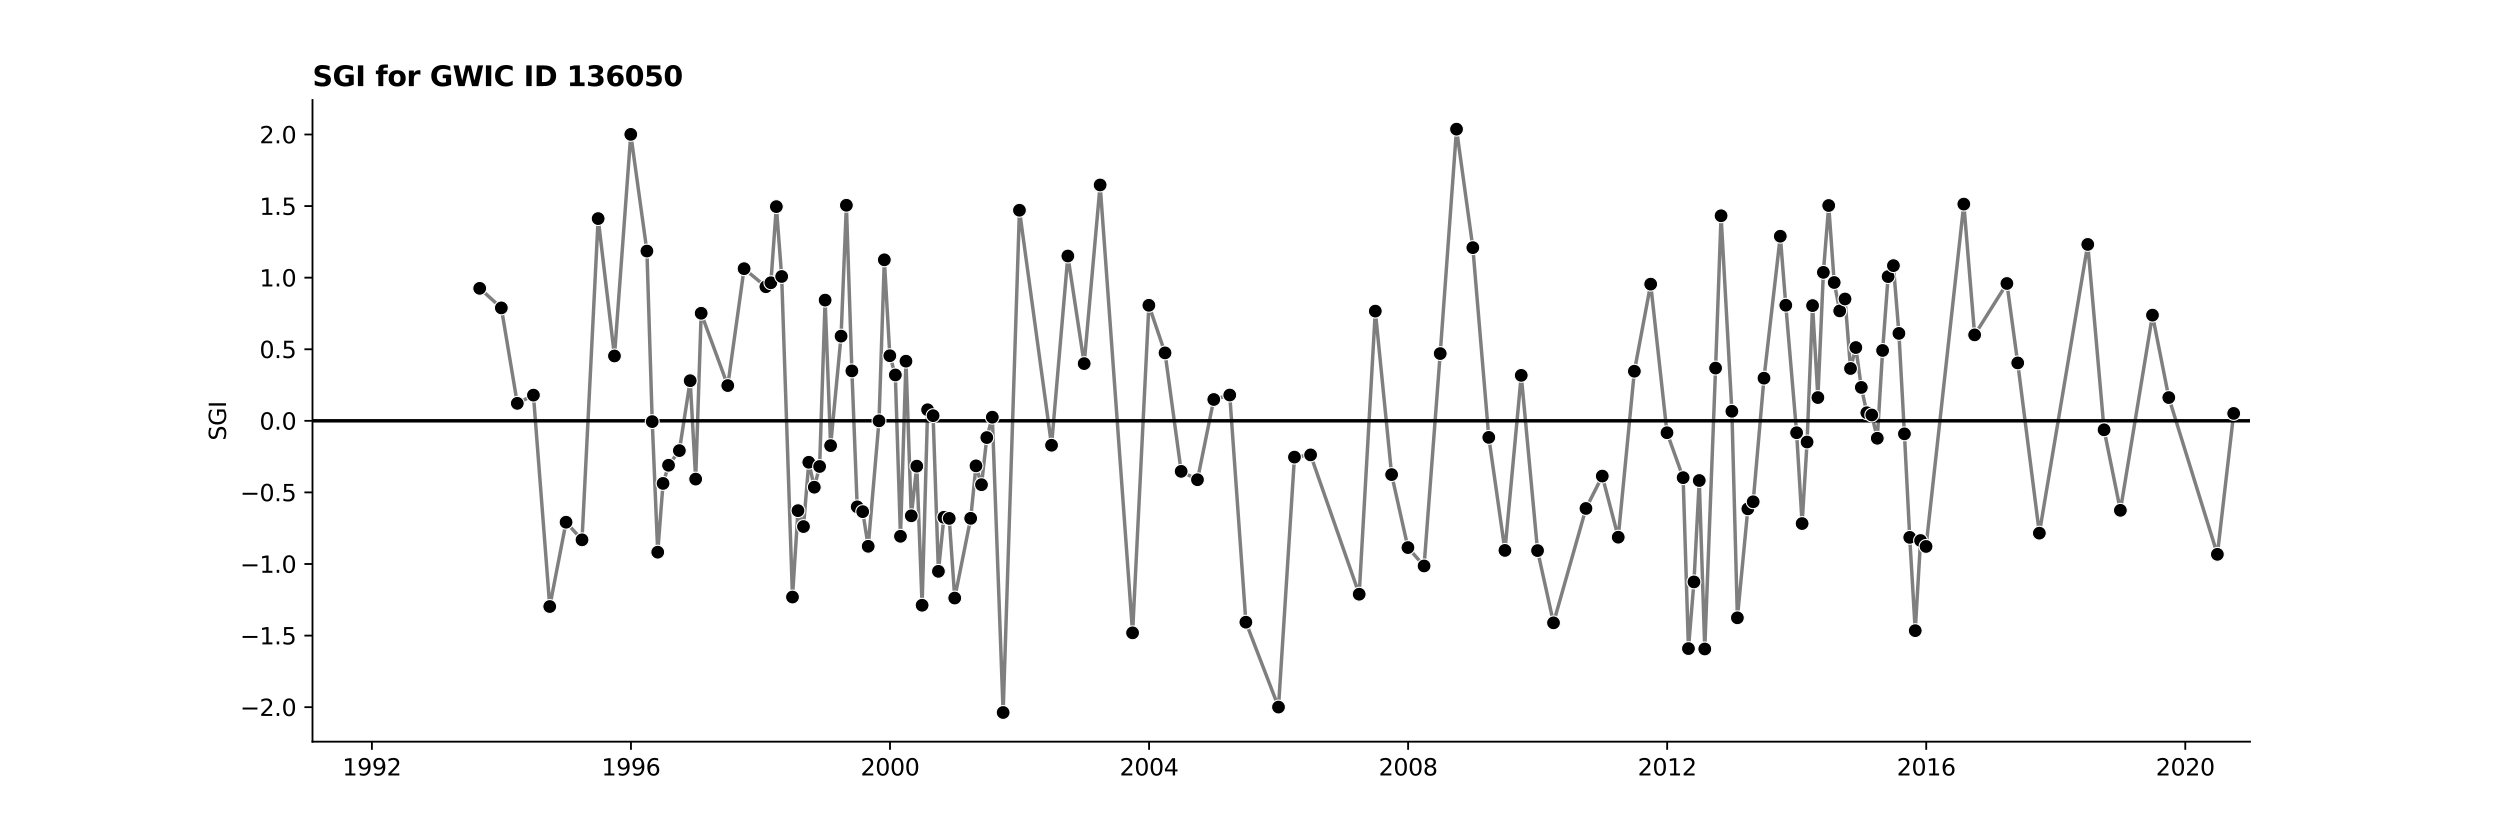 <?xml version="1.0" encoding="utf-8" standalone="no"?>
<!DOCTYPE svg PUBLIC "-//W3C//DTD SVG 1.1//EN"
  "http://www.w3.org/Graphics/SVG/1.1/DTD/svg11.dtd">
<svg xmlns:xlink="http://www.w3.org/1999/xlink" width="1080pt" height="360pt" viewBox="0 0 1080 360" xmlns="http://www.w3.org/2000/svg" version="1.1">
 <defs>
  <style type="text/css">*{stroke-linejoin: round; stroke-linecap: butt}</style>
 </defs>
 <g id="figure_1">
  <g id="patch_1">
   <path d="M 0 360 
L 1080 360 
L 1080 0 
L 0 0 
z
" style="fill: #ffffff"/>
  </g>
  <g id="axes_1">
   <g id="patch_2">
    <path d="M 135 320.4 
L 972 320.4 
L 972 43.2 
L 135 43.2 
z
" style="fill: #ffffff"/>
   </g>
   <g id="PolyCollection_1"/>
   <g id="matplotlib.axis_1">
    <g id="xtick_1">
     <g id="line2d_1">
      <defs>
       <path id="m59808a38c8" d="M 0 0 
L 0 3.5 
" style="stroke: #000000; stroke-width: 0.8"/>
      </defs>
      <g>
       <use xlink:href="#m59808a38c8" x="160.661" y="320.4" style="stroke: #000000; stroke-width: 0.8"/>
      </g>
     </g>
     <g id="text_1">
      <!-- 1992 -->
      <g transform="translate(147.936 334.998) scale(0.1 -0.1)">
       <defs>
        <path id="DejaVuSans-31" d="M 794 531 
L 1825 531 
L 1825 4091 
L 703 3866 
L 703 4441 
L 1819 4666 
L 2450 4666 
L 2450 531 
L 3481 531 
L 3481 0 
L 794 0 
L 794 531 
z
" transform="scale(0.016)"/>
        <path id="DejaVuSans-39" d="M 703 97 
L 703 672 
Q 941 559 1184 500 
Q 1428 441 1663 441 
Q 2288 441 2617 861 
Q 2947 1281 2994 2138 
Q 2813 1869 2534 1725 
Q 2256 1581 1919 1581 
Q 1219 1581 811 2004 
Q 403 2428 403 3163 
Q 403 3881 828 4315 
Q 1253 4750 1959 4750 
Q 2769 4750 3195 4129 
Q 3622 3509 3622 2328 
Q 3622 1225 3098 567 
Q 2575 -91 1691 -91 
Q 1453 -91 1209 -44 
Q 966 3 703 97 
z
M 1959 2075 
Q 2384 2075 2632 2365 
Q 2881 2656 2881 3163 
Q 2881 3666 2632 3958 
Q 2384 4250 1959 4250 
Q 1534 4250 1286 3958 
Q 1038 3666 1038 3163 
Q 1038 2656 1286 2365 
Q 1534 2075 1959 2075 
z
" transform="scale(0.016)"/>
        <path id="DejaVuSans-32" d="M 1228 531 
L 3431 531 
L 3431 0 
L 469 0 
L 469 531 
Q 828 903 1448 1529 
Q 2069 2156 2228 2338 
Q 2531 2678 2651 2914 
Q 2772 3150 2772 3378 
Q 2772 3750 2511 3984 
Q 2250 4219 1831 4219 
Q 1534 4219 1204 4116 
Q 875 4013 500 3803 
L 500 4441 
Q 881 4594 1212 4672 
Q 1544 4750 1819 4750 
Q 2544 4750 2975 4387 
Q 3406 4025 3406 3419 
Q 3406 3131 3298 2873 
Q 3191 2616 2906 2266 
Q 2828 2175 2409 1742 
Q 1991 1309 1228 531 
z
" transform="scale(0.016)"/>
       </defs>
       <use xlink:href="#DejaVuSans-31"/>
       <use xlink:href="#DejaVuSans-39" x="63.623"/>
       <use xlink:href="#DejaVuSans-39" x="127.246"/>
       <use xlink:href="#DejaVuSans-32" x="190.869"/>
      </g>
     </g>
    </g>
    <g id="xtick_2">
     <g id="line2d_2">
      <g>
       <use xlink:href="#m59808a38c8" x="272.572" y="320.4" style="stroke: #000000; stroke-width: 0.8"/>
      </g>
     </g>
     <g id="text_2">
      <!-- 1996 -->
      <g transform="translate(259.847 334.998) scale(0.1 -0.1)">
       <defs>
        <path id="DejaVuSans-36" d="M 2113 2584 
Q 1688 2584 1439 2293 
Q 1191 2003 1191 1497 
Q 1191 994 1439 701 
Q 1688 409 2113 409 
Q 2538 409 2786 701 
Q 3034 994 3034 1497 
Q 3034 2003 2786 2293 
Q 2538 2584 2113 2584 
z
M 3366 4563 
L 3366 3988 
Q 3128 4100 2886 4159 
Q 2644 4219 2406 4219 
Q 1781 4219 1451 3797 
Q 1122 3375 1075 2522 
Q 1259 2794 1537 2939 
Q 1816 3084 2150 3084 
Q 2853 3084 3261 2657 
Q 3669 2231 3669 1497 
Q 3669 778 3244 343 
Q 2819 -91 2113 -91 
Q 1303 -91 875 529 
Q 447 1150 447 2328 
Q 447 3434 972 4092 
Q 1497 4750 2381 4750 
Q 2619 4750 2861 4703 
Q 3103 4656 3366 4563 
z
" transform="scale(0.016)"/>
       </defs>
       <use xlink:href="#DejaVuSans-31"/>
       <use xlink:href="#DejaVuSans-39" x="63.623"/>
       <use xlink:href="#DejaVuSans-39" x="127.246"/>
       <use xlink:href="#DejaVuSans-36" x="190.869"/>
      </g>
     </g>
    </g>
    <g id="xtick_3">
     <g id="line2d_3">
      <g>
       <use xlink:href="#m59808a38c8" x="384.484" y="320.4" style="stroke: #000000; stroke-width: 0.8"/>
      </g>
     </g>
     <g id="text_3">
      <!-- 2000 -->
      <g transform="translate(371.759 334.998) scale(0.1 -0.1)">
       <defs>
        <path id="DejaVuSans-30" d="M 2034 4250 
Q 1547 4250 1301 3770 
Q 1056 3291 1056 2328 
Q 1056 1369 1301 889 
Q 1547 409 2034 409 
Q 2525 409 2770 889 
Q 3016 1369 3016 2328 
Q 3016 3291 2770 3770 
Q 2525 4250 2034 4250 
z
M 2034 4750 
Q 2819 4750 3233 4129 
Q 3647 3509 3647 2328 
Q 3647 1150 3233 529 
Q 2819 -91 2034 -91 
Q 1250 -91 836 529 
Q 422 1150 422 2328 
Q 422 3509 836 4129 
Q 1250 4750 2034 4750 
z
" transform="scale(0.016)"/>
       </defs>
       <use xlink:href="#DejaVuSans-32"/>
       <use xlink:href="#DejaVuSans-30" x="63.623"/>
       <use xlink:href="#DejaVuSans-30" x="127.246"/>
       <use xlink:href="#DejaVuSans-30" x="190.869"/>
      </g>
     </g>
    </g>
    <g id="xtick_4">
     <g id="line2d_4">
      <g>
       <use xlink:href="#m59808a38c8" x="496.395" y="320.4" style="stroke: #000000; stroke-width: 0.8"/>
      </g>
     </g>
     <g id="text_4">
      <!-- 2004 -->
      <g transform="translate(483.67 334.998) scale(0.1 -0.1)">
       <defs>
        <path id="DejaVuSans-34" d="M 2419 4116 
L 825 1625 
L 2419 1625 
L 2419 4116 
z
M 2253 4666 
L 3047 4666 
L 3047 1625 
L 3713 1625 
L 3713 1100 
L 3047 1100 
L 3047 0 
L 2419 0 
L 2419 1100 
L 313 1100 
L 313 1709 
L 2253 4666 
z
" transform="scale(0.016)"/>
       </defs>
       <use xlink:href="#DejaVuSans-32"/>
       <use xlink:href="#DejaVuSans-30" x="63.623"/>
       <use xlink:href="#DejaVuSans-30" x="127.246"/>
       <use xlink:href="#DejaVuSans-34" x="190.869"/>
      </g>
     </g>
    </g>
    <g id="xtick_5">
     <g id="line2d_5">
      <g>
       <use xlink:href="#m59808a38c8" x="608.307" y="320.4" style="stroke: #000000; stroke-width: 0.8"/>
      </g>
     </g>
     <g id="text_5">
      <!-- 2008 -->
      <g transform="translate(595.582 334.998) scale(0.1 -0.1)">
       <defs>
        <path id="DejaVuSans-38" d="M 2034 2216 
Q 1584 2216 1326 1975 
Q 1069 1734 1069 1313 
Q 1069 891 1326 650 
Q 1584 409 2034 409 
Q 2484 409 2743 651 
Q 3003 894 3003 1313 
Q 3003 1734 2745 1975 
Q 2488 2216 2034 2216 
z
M 1403 2484 
Q 997 2584 770 2862 
Q 544 3141 544 3541 
Q 544 4100 942 4425 
Q 1341 4750 2034 4750 
Q 2731 4750 3128 4425 
Q 3525 4100 3525 3541 
Q 3525 3141 3298 2862 
Q 3072 2584 2669 2484 
Q 3125 2378 3379 2068 
Q 3634 1759 3634 1313 
Q 3634 634 3220 271 
Q 2806 -91 2034 -91 
Q 1263 -91 848 271 
Q 434 634 434 1313 
Q 434 1759 690 2068 
Q 947 2378 1403 2484 
z
M 1172 3481 
Q 1172 3119 1398 2916 
Q 1625 2713 2034 2713 
Q 2441 2713 2670 2916 
Q 2900 3119 2900 3481 
Q 2900 3844 2670 4047 
Q 2441 4250 2034 4250 
Q 1625 4250 1398 4047 
Q 1172 3844 1172 3481 
z
" transform="scale(0.016)"/>
       </defs>
       <use xlink:href="#DejaVuSans-32"/>
       <use xlink:href="#DejaVuSans-30" x="63.623"/>
       <use xlink:href="#DejaVuSans-30" x="127.246"/>
       <use xlink:href="#DejaVuSans-38" x="190.869"/>
      </g>
     </g>
    </g>
    <g id="xtick_6">
     <g id="line2d_6">
      <g>
       <use xlink:href="#m59808a38c8" x="720.218" y="320.4" style="stroke: #000000; stroke-width: 0.8"/>
      </g>
     </g>
     <g id="text_6">
      <!-- 2012 -->
      <g transform="translate(707.493 334.998) scale(0.1 -0.1)">
       <use xlink:href="#DejaVuSans-32"/>
       <use xlink:href="#DejaVuSans-30" x="63.623"/>
       <use xlink:href="#DejaVuSans-31" x="127.246"/>
       <use xlink:href="#DejaVuSans-32" x="190.869"/>
      </g>
     </g>
    </g>
    <g id="xtick_7">
     <g id="line2d_7">
      <g>
       <use xlink:href="#m59808a38c8" x="832.13" y="320.4" style="stroke: #000000; stroke-width: 0.8"/>
      </g>
     </g>
     <g id="text_7">
      <!-- 2016 -->
      <g transform="translate(819.405 334.998) scale(0.1 -0.1)">
       <use xlink:href="#DejaVuSans-32"/>
       <use xlink:href="#DejaVuSans-30" x="63.623"/>
       <use xlink:href="#DejaVuSans-31" x="127.246"/>
       <use xlink:href="#DejaVuSans-36" x="190.869"/>
      </g>
     </g>
    </g>
    <g id="xtick_8">
     <g id="line2d_8">
      <g>
       <use xlink:href="#m59808a38c8" x="944.041" y="320.4" style="stroke: #000000; stroke-width: 0.8"/>
      </g>
     </g>
     <g id="text_8">
      <!-- 2020 -->
      <g transform="translate(931.316 334.998) scale(0.1 -0.1)">
       <use xlink:href="#DejaVuSans-32"/>
       <use xlink:href="#DejaVuSans-30" x="63.623"/>
       <use xlink:href="#DejaVuSans-32" x="127.246"/>
       <use xlink:href="#DejaVuSans-30" x="190.869"/>
      </g>
     </g>
    </g>
   </g>
   <g id="matplotlib.axis_2">
    <g id="ytick_1">
     <g id="line2d_9">
      <defs>
       <path id="m4e4dd66b7a" d="M 0 0 
L -3.5 0 
" style="stroke: #000000; stroke-width: 0.8"/>
      </defs>
      <g>
       <use xlink:href="#m4e4dd66b7a" x="135" y="305.495" style="stroke: #000000; stroke-width: 0.8"/>
      </g>
     </g>
     <g id="text_9">
      <!-- −2.0 -->
      <g transform="translate(103.717 309.294) scale(0.1 -0.1)">
       <defs>
        <path id="DejaVuSans-2212" d="M 678 2272 
L 4684 2272 
L 4684 1741 
L 678 1741 
L 678 2272 
z
" transform="scale(0.016)"/>
        <path id="DejaVuSans-2e" d="M 684 794 
L 1344 794 
L 1344 0 
L 684 0 
L 684 794 
z
" transform="scale(0.016)"/>
       </defs>
       <use xlink:href="#DejaVuSans-2212"/>
       <use xlink:href="#DejaVuSans-32" x="83.789"/>
       <use xlink:href="#DejaVuSans-2e" x="147.412"/>
       <use xlink:href="#DejaVuSans-30" x="179.199"/>
      </g>
     </g>
    </g>
    <g id="ytick_2">
     <g id="line2d_10">
      <g>
       <use xlink:href="#m4e4dd66b7a" x="135" y="274.571" style="stroke: #000000; stroke-width: 0.8"/>
      </g>
     </g>
     <g id="text_10">
      <!-- −1.5 -->
      <g transform="translate(103.717 278.37) scale(0.1 -0.1)">
       <defs>
        <path id="DejaVuSans-35" d="M 691 4666 
L 3169 4666 
L 3169 4134 
L 1269 4134 
L 1269 2991 
Q 1406 3038 1543 3061 
Q 1681 3084 1819 3084 
Q 2600 3084 3056 2656 
Q 3513 2228 3513 1497 
Q 3513 744 3044 326 
Q 2575 -91 1722 -91 
Q 1428 -91 1123 -41 
Q 819 9 494 109 
L 494 744 
Q 775 591 1075 516 
Q 1375 441 1709 441 
Q 2250 441 2565 725 
Q 2881 1009 2881 1497 
Q 2881 1984 2565 2268 
Q 2250 2553 1709 2553 
Q 1456 2553 1204 2497 
Q 953 2441 691 2322 
L 691 4666 
z
" transform="scale(0.016)"/>
       </defs>
       <use xlink:href="#DejaVuSans-2212"/>
       <use xlink:href="#DejaVuSans-31" x="83.789"/>
       <use xlink:href="#DejaVuSans-2e" x="147.412"/>
       <use xlink:href="#DejaVuSans-35" x="179.199"/>
      </g>
     </g>
    </g>
    <g id="ytick_3">
     <g id="line2d_11">
      <g>
       <use xlink:href="#m4e4dd66b7a" x="135" y="243.647" style="stroke: #000000; stroke-width: 0.8"/>
      </g>
     </g>
     <g id="text_11">
      <!-- −1.0 -->
      <g transform="translate(103.717 247.447) scale(0.1 -0.1)">
       <use xlink:href="#DejaVuSans-2212"/>
       <use xlink:href="#DejaVuSans-31" x="83.789"/>
       <use xlink:href="#DejaVuSans-2e" x="147.412"/>
       <use xlink:href="#DejaVuSans-30" x="179.199"/>
      </g>
     </g>
    </g>
    <g id="ytick_4">
     <g id="line2d_12">
      <g>
       <use xlink:href="#m4e4dd66b7a" x="135" y="212.724" style="stroke: #000000; stroke-width: 0.8"/>
      </g>
     </g>
     <g id="text_12">
      <!-- −0.5 -->
      <g transform="translate(103.717 216.523) scale(0.1 -0.1)">
       <use xlink:href="#DejaVuSans-2212"/>
       <use xlink:href="#DejaVuSans-30" x="83.789"/>
       <use xlink:href="#DejaVuSans-2e" x="147.412"/>
       <use xlink:href="#DejaVuSans-35" x="179.199"/>
      </g>
     </g>
    </g>
    <g id="ytick_5">
     <g id="line2d_13">
      <g>
       <use xlink:href="#m4e4dd66b7a" x="135" y="181.8" style="stroke: #000000; stroke-width: 0.8"/>
      </g>
     </g>
     <g id="text_13">
      <!-- 0.0 -->
      <g transform="translate(112.097 185.599) scale(0.1 -0.1)">
       <use xlink:href="#DejaVuSans-30"/>
       <use xlink:href="#DejaVuSans-2e" x="63.623"/>
       <use xlink:href="#DejaVuSans-30" x="95.41"/>
      </g>
     </g>
    </g>
    <g id="ytick_6">
     <g id="line2d_14">
      <g>
       <use xlink:href="#m4e4dd66b7a" x="135" y="150.876" style="stroke: #000000; stroke-width: 0.8"/>
      </g>
     </g>
     <g id="text_14">
      <!-- 0.5 -->
      <g transform="translate(112.097 154.676) scale(0.1 -0.1)">
       <use xlink:href="#DejaVuSans-30"/>
       <use xlink:href="#DejaVuSans-2e" x="63.623"/>
       <use xlink:href="#DejaVuSans-35" x="95.41"/>
      </g>
     </g>
    </g>
    <g id="ytick_7">
     <g id="line2d_15">
      <g>
       <use xlink:href="#m4e4dd66b7a" x="135" y="119.953" style="stroke: #000000; stroke-width: 0.8"/>
      </g>
     </g>
     <g id="text_15">
      <!-- 1.0 -->
      <g transform="translate(112.097 123.752) scale(0.1 -0.1)">
       <use xlink:href="#DejaVuSans-31"/>
       <use xlink:href="#DejaVuSans-2e" x="63.623"/>
       <use xlink:href="#DejaVuSans-30" x="95.41"/>
      </g>
     </g>
    </g>
    <g id="ytick_8">
     <g id="line2d_16">
      <g>
       <use xlink:href="#m4e4dd66b7a" x="135" y="89.029" style="stroke: #000000; stroke-width: 0.8"/>
      </g>
     </g>
     <g id="text_16">
      <!-- 1.5 -->
      <g transform="translate(112.097 92.828) scale(0.1 -0.1)">
       <use xlink:href="#DejaVuSans-31"/>
       <use xlink:href="#DejaVuSans-2e" x="63.623"/>
       <use xlink:href="#DejaVuSans-35" x="95.41"/>
      </g>
     </g>
    </g>
    <g id="ytick_9">
     <g id="line2d_17">
      <g>
       <use xlink:href="#m4e4dd66b7a" x="135" y="58.105" style="stroke: #000000; stroke-width: 0.8"/>
      </g>
     </g>
     <g id="text_17">
      <!-- 2.0 -->
      <g transform="translate(112.097 61.904) scale(0.1 -0.1)">
       <use xlink:href="#DejaVuSans-32"/>
       <use xlink:href="#DejaVuSans-2e" x="63.623"/>
       <use xlink:href="#DejaVuSans-30" x="95.41"/>
      </g>
     </g>
    </g>
    <g id="text_18">
     <!-- SGI -->
     <g transform="translate(97.638 190.323) rotate(-90) scale(0.1 -0.1)">
      <defs>
       <path id="DejaVuSans-53" d="M 3425 4513 
L 3425 3897 
Q 3066 4069 2747 4153 
Q 2428 4238 2131 4238 
Q 1616 4238 1336 4038 
Q 1056 3838 1056 3469 
Q 1056 3159 1242 3001 
Q 1428 2844 1947 2747 
L 2328 2669 
Q 3034 2534 3370 2195 
Q 3706 1856 3706 1288 
Q 3706 609 3251 259 
Q 2797 -91 1919 -91 
Q 1588 -91 1214 -16 
Q 841 59 441 206 
L 441 856 
Q 825 641 1194 531 
Q 1563 422 1919 422 
Q 2459 422 2753 634 
Q 3047 847 3047 1241 
Q 3047 1584 2836 1778 
Q 2625 1972 2144 2069 
L 1759 2144 
Q 1053 2284 737 2584 
Q 422 2884 422 3419 
Q 422 4038 858 4394 
Q 1294 4750 2059 4750 
Q 2388 4750 2728 4690 
Q 3069 4631 3425 4513 
z
" transform="scale(0.016)"/>
       <path id="DejaVuSans-47" d="M 3809 666 
L 3809 1919 
L 2778 1919 
L 2778 2438 
L 4434 2438 
L 4434 434 
Q 4069 175 3628 42 
Q 3188 -91 2688 -91 
Q 1594 -91 976 548 
Q 359 1188 359 2328 
Q 359 3472 976 4111 
Q 1594 4750 2688 4750 
Q 3144 4750 3555 4637 
Q 3966 4525 4313 4306 
L 4313 3634 
Q 3963 3931 3569 4081 
Q 3175 4231 2741 4231 
Q 1884 4231 1454 3753 
Q 1025 3275 1025 2328 
Q 1025 1384 1454 906 
Q 1884 428 2741 428 
Q 3075 428 3337 486 
Q 3600 544 3809 666 
z
" transform="scale(0.016)"/>
       <path id="DejaVuSans-49" d="M 628 4666 
L 1259 4666 
L 1259 0 
L 628 0 
L 628 4666 
z
" transform="scale(0.016)"/>
      </defs>
      <use xlink:href="#DejaVuSans-53"/>
      <use xlink:href="#DejaVuSans-47" x="63.477"/>
      <use xlink:href="#DejaVuSans-49" x="140.967"/>
     </g>
    </g>
   </g>
   <g id="line2d_18">
    <path d="M 207.233 124.566 
L 216.578 133.014 
L 223.472 174.242 
L 230.443 170.698 
L 237.49 262.011 
L 244.537 225.598 
L 251.431 233.204 
L 258.401 94.427 
L 265.449 153.778 
L 272.496 58.052 
L 279.466 108.459 
L 281.764 182.13 
L 284.139 238.545 
L 286.437 208.84 
L 288.811 200.994 
L 293.484 194.656 
L 298.156 164.463 
L 300.531 206.964 
L 302.906 135.327 
L 314.395 166.564 
L 321.443 116.073 
L 330.864 123.867 
L 333.009 122.142 
L 335.384 89.259 
L 337.682 119.437 
L 342.354 257.917 
L 344.729 220.597 
L 347.103 227.469 
L 349.401 199.699 
L 351.776 210.475 
L 354.074 201.511 
L 356.448 129.649 
L 358.823 192.501 
L 363.342 145.211 
L 365.64 88.671 
L 368.015 160.231 
L 370.313 218.949 
L 372.687 221.035 
L 375.062 236.004 
L 379.735 181.8 
L 382.033 112.239 
L 384.407 153.672 
L 386.782 161.982 
L 389.003 231.671 
L 391.378 156.033 
L 393.676 222.825 
L 396.05 201.377 
L 398.348 261.467 
L 400.723 177.017 
L 403.097 179.566 
L 405.395 246.817 
L 407.77 223.472 
L 410.068 223.946 
L 412.442 258.351 
L 419.336 223.919 
L 421.634 201.254 
L 424.009 209.388 
L 426.307 189.026 
L 428.682 180.216 
L 433.354 307.8 
L 440.401 90.826 
L 454.266 192.347 
L 461.313 110.601 
L 468.36 157.074 
L 475.254 79.909 
L 489.272 273.388 
L 496.319 131.891 
L 503.289 152.457 
L 510.26 203.629 
L 517.307 207.242 
L 524.354 172.581 
L 531.248 170.652 
L 538.218 268.788 
L 552.313 305.457 
L 559.207 197.473 
L 566.177 196.516 
L 587.165 256.704 
L 594.136 134.403 
L 601.183 205.024 
L 608.23 236.549 
L 615.201 244.491 
L 622.171 152.74 
L 629.218 55.8 
L 636.265 106.975 
L 643.159 188.952 
L 650.13 237.777 
L 657.177 162.161 
L 664.224 237.856 
L 671.118 269.071 
L 685.136 219.649 
L 692.183 205.668 
L 699.077 232.071 
L 706.047 160.375 
L 713.095 122.751 
L 720.142 186.94 
L 727.112 206.343 
L 729.41 280.181 
L 731.785 251.389 
L 734.083 207.579 
L 736.457 280.357 
L 741.13 159.01 
L 743.504 93.21 
L 748.177 177.67 
L 750.552 266.891 
L 755.071 219.818 
L 757.369 216.765 
L 762.041 163.367 
L 769.089 102.052 
L 771.463 131.864 
L 776.136 186.94 
L 778.51 226.175 
L 780.655 190.954 
L 783.03 132.015 
L 785.328 171.739 
L 787.702 117.66 
L 790 88.781 
L 792.375 122.042 
L 794.749 134.307 
L 797.047 129.166 
L 799.422 159.185 
L 801.72 150.136 
L 804.094 167.368 
L 806.469 178.303 
L 808.614 179.271 
L 810.988 189.324 
L 813.286 151.401 
L 815.661 119.487 
L 817.959 114.748 
L 820.333 144.03 
L 822.708 187.423 
L 825.006 232.144 
L 827.381 272.438 
L 829.679 233.508 
L 832.053 236.065 
L 848.369 88.173 
L 853.041 144.667 
L 866.982 122.468 
L 871.655 156.786 
L 881 230.319 
L 901.912 105.59 
L 908.959 185.678 
L 916.006 220.461 
L 929.87 136.139 
L 936.918 171.747 
L 957.906 239.472 
L 964.953 178.601 
L 964.953 178.601 
" clip-path="url(#p80a86aaa80)" style="fill: none; stroke: #7f7f7f; stroke-width: 1.5; stroke-linecap: square"/>
   </g>
   <g id="line2d_19">
    <path d="M 135 181.8 
L 972 181.8 
" clip-path="url(#p80a86aaa80)" style="fill: none; stroke: #000000; stroke-width: 1.5; stroke-linecap: square"/>
   </g>
   <g id="patch_3">
    <path d="M 135 320.4 
L 135 43.2 
" style="fill: none; stroke: #000000; stroke-width: 0.8; stroke-linejoin: miter; stroke-linecap: square"/>
   </g>
   <g id="patch_4">
    <path d="M 135 320.4 
L 972 320.4 
" style="fill: none; stroke: #000000; stroke-width: 0.8; stroke-linejoin: miter; stroke-linecap: square"/>
   </g>
   <g id="text_19">
    <!-- SGI for GWIC ID 136050 -->
    <g transform="translate(135 37.2) scale(0.12 -0.12)">
     <defs>
      <path id="DejaVuSans-Bold-53" d="M 3834 4519 
L 3834 3531 
Q 3450 3703 3084 3790 
Q 2719 3878 2394 3878 
Q 1963 3878 1756 3759 
Q 1550 3641 1550 3391 
Q 1550 3203 1689 3098 
Q 1828 2994 2194 2919 
L 2706 2816 
Q 3484 2659 3812 2340 
Q 4141 2022 4141 1434 
Q 4141 663 3683 286 
Q 3225 -91 2284 -91 
Q 1841 -91 1394 -6 
Q 947 78 500 244 
L 500 1259 
Q 947 1022 1364 901 
Q 1781 781 2169 781 
Q 2563 781 2772 912 
Q 2981 1044 2981 1288 
Q 2981 1506 2839 1625 
Q 2697 1744 2272 1838 
L 1806 1941 
Q 1106 2091 782 2419 
Q 459 2747 459 3303 
Q 459 4000 909 4375 
Q 1359 4750 2203 4750 
Q 2588 4750 2994 4692 
Q 3400 4634 3834 4519 
z
" transform="scale(0.016)"/>
      <path id="DejaVuSans-Bold-47" d="M 4781 347 
Q 4331 128 3847 18 
Q 3363 -91 2847 -91 
Q 1681 -91 1000 561 
Q 319 1213 319 2328 
Q 319 3456 1012 4103 
Q 1706 4750 2913 4750 
Q 3378 4750 3804 4662 
Q 4231 4575 4609 4403 
L 4609 3438 
Q 4219 3659 3833 3768 
Q 3447 3878 3059 3878 
Q 2341 3878 1952 3476 
Q 1563 3075 1563 2328 
Q 1563 1588 1938 1184 
Q 2313 781 3003 781 
Q 3191 781 3352 804 
Q 3513 828 3641 878 
L 3641 1784 
L 2906 1784 
L 2906 2591 
L 4781 2591 
L 4781 347 
z
" transform="scale(0.016)"/>
      <path id="DejaVuSans-Bold-49" d="M 588 4666 
L 1791 4666 
L 1791 0 
L 588 0 
L 588 4666 
z
" transform="scale(0.016)"/>
      <path id="DejaVuSans-Bold-20" transform="scale(0.016)"/>
      <path id="DejaVuSans-Bold-66" d="M 2841 4863 
L 2841 4128 
L 2222 4128 
Q 1984 4128 1890 4042 
Q 1797 3956 1797 3744 
L 1797 3500 
L 2753 3500 
L 2753 2700 
L 1797 2700 
L 1797 0 
L 678 0 
L 678 2700 
L 122 2700 
L 122 3500 
L 678 3500 
L 678 3744 
Q 678 4316 997 4589 
Q 1316 4863 1984 4863 
L 2841 4863 
z
" transform="scale(0.016)"/>
      <path id="DejaVuSans-Bold-6f" d="M 2203 2784 
Q 1831 2784 1636 2517 
Q 1441 2250 1441 1747 
Q 1441 1244 1636 976 
Q 1831 709 2203 709 
Q 2569 709 2762 976 
Q 2956 1244 2956 1747 
Q 2956 2250 2762 2517 
Q 2569 2784 2203 2784 
z
M 2203 3584 
Q 3106 3584 3614 3096 
Q 4122 2609 4122 1747 
Q 4122 884 3614 396 
Q 3106 -91 2203 -91 
Q 1297 -91 786 396 
Q 275 884 275 1747 
Q 275 2609 786 3096 
Q 1297 3584 2203 3584 
z
" transform="scale(0.016)"/>
      <path id="DejaVuSans-Bold-72" d="M 3138 2547 
Q 2991 2616 2845 2648 
Q 2700 2681 2553 2681 
Q 2122 2681 1889 2404 
Q 1656 2128 1656 1613 
L 1656 0 
L 538 0 
L 538 3500 
L 1656 3500 
L 1656 2925 
Q 1872 3269 2151 3426 
Q 2431 3584 2822 3584 
Q 2878 3584 2943 3579 
Q 3009 3575 3134 3559 
L 3138 2547 
z
" transform="scale(0.016)"/>
      <path id="DejaVuSans-Bold-57" d="M 191 4666 
L 1344 4666 
L 2150 1275 
L 2950 4666 
L 4109 4666 
L 4909 1275 
L 5716 4666 
L 6859 4666 
L 5759 0 
L 4372 0 
L 3525 3547 
L 2688 0 
L 1300 0 
L 191 4666 
z
" transform="scale(0.016)"/>
      <path id="DejaVuSans-Bold-43" d="M 4288 256 
Q 3956 84 3597 -3 
Q 3238 -91 2847 -91 
Q 1681 -91 1000 561 
Q 319 1213 319 2328 
Q 319 3447 1000 4098 
Q 1681 4750 2847 4750 
Q 3238 4750 3597 4662 
Q 3956 4575 4288 4403 
L 4288 3438 
Q 3953 3666 3628 3772 
Q 3303 3878 2944 3878 
Q 2300 3878 1931 3465 
Q 1563 3053 1563 2328 
Q 1563 1606 1931 1193 
Q 2300 781 2944 781 
Q 3303 781 3628 887 
Q 3953 994 4288 1222 
L 4288 256 
z
" transform="scale(0.016)"/>
      <path id="DejaVuSans-Bold-44" d="M 1791 3756 
L 1791 909 
L 2222 909 
Q 2959 909 3348 1275 
Q 3738 1641 3738 2338 
Q 3738 3031 3350 3393 
Q 2963 3756 2222 3756 
L 1791 3756 
z
M 588 4666 
L 1856 4666 
Q 2919 4666 3439 4514 
Q 3959 4363 4331 4000 
Q 4659 3684 4818 3271 
Q 4978 2859 4978 2338 
Q 4978 1809 4818 1395 
Q 4659 981 4331 666 
Q 3956 303 3431 151 
Q 2906 0 1856 0 
L 588 0 
L 588 4666 
z
" transform="scale(0.016)"/>
      <path id="DejaVuSans-Bold-31" d="M 750 831 
L 1813 831 
L 1813 3847 
L 722 3622 
L 722 4441 
L 1806 4666 
L 2950 4666 
L 2950 831 
L 4013 831 
L 4013 0 
L 750 0 
L 750 831 
z
" transform="scale(0.016)"/>
      <path id="DejaVuSans-Bold-33" d="M 2981 2516 
Q 3453 2394 3698 2092 
Q 3944 1791 3944 1325 
Q 3944 631 3412 270 
Q 2881 -91 1863 -91 
Q 1503 -91 1142 -33 
Q 781 25 428 141 
L 428 1069 
Q 766 900 1098 814 
Q 1431 728 1753 728 
Q 2231 728 2486 893 
Q 2741 1059 2741 1369 
Q 2741 1688 2480 1852 
Q 2219 2016 1709 2016 
L 1228 2016 
L 1228 2791 
L 1734 2791 
Q 2188 2791 2409 2933 
Q 2631 3075 2631 3366 
Q 2631 3634 2415 3781 
Q 2200 3928 1806 3928 
Q 1516 3928 1219 3862 
Q 922 3797 628 3669 
L 628 4550 
Q 984 4650 1334 4700 
Q 1684 4750 2022 4750 
Q 2931 4750 3382 4451 
Q 3834 4153 3834 3553 
Q 3834 3144 3618 2883 
Q 3403 2622 2981 2516 
z
" transform="scale(0.016)"/>
      <path id="DejaVuSans-Bold-36" d="M 2316 2303 
Q 2000 2303 1842 2098 
Q 1684 1894 1684 1484 
Q 1684 1075 1842 870 
Q 2000 666 2316 666 
Q 2634 666 2792 870 
Q 2950 1075 2950 1484 
Q 2950 1894 2792 2098 
Q 2634 2303 2316 2303 
z
M 3803 4544 
L 3803 3681 
Q 3506 3822 3243 3889 
Q 2981 3956 2731 3956 
Q 2194 3956 1894 3657 
Q 1594 3359 1544 2772 
Q 1750 2925 1990 3001 
Q 2231 3078 2516 3078 
Q 3231 3078 3670 2659 
Q 4109 2241 4109 1563 
Q 4109 813 3618 361 
Q 3128 -91 2303 -91 
Q 1394 -91 895 523 
Q 397 1138 397 2266 
Q 397 3422 980 4083 
Q 1563 4744 2578 4744 
Q 2900 4744 3203 4694 
Q 3506 4644 3803 4544 
z
" transform="scale(0.016)"/>
      <path id="DejaVuSans-Bold-30" d="M 2944 2338 
Q 2944 3213 2780 3570 
Q 2616 3928 2228 3928 
Q 1841 3928 1675 3570 
Q 1509 3213 1509 2338 
Q 1509 1453 1675 1090 
Q 1841 728 2228 728 
Q 2613 728 2778 1090 
Q 2944 1453 2944 2338 
z
M 4147 2328 
Q 4147 1169 3647 539 
Q 3147 -91 2228 -91 
Q 1306 -91 806 539 
Q 306 1169 306 2328 
Q 306 3491 806 4120 
Q 1306 4750 2228 4750 
Q 3147 4750 3647 4120 
Q 4147 3491 4147 2328 
z
" transform="scale(0.016)"/>
      <path id="DejaVuSans-Bold-35" d="M 678 4666 
L 3669 4666 
L 3669 3781 
L 1638 3781 
L 1638 3059 
Q 1775 3097 1914 3117 
Q 2053 3138 2203 3138 
Q 3056 3138 3531 2711 
Q 4006 2284 4006 1522 
Q 4006 766 3489 337 
Q 2972 -91 2053 -91 
Q 1656 -91 1267 -14 
Q 878 63 494 219 
L 494 1166 
Q 875 947 1217 837 
Q 1559 728 1863 728 
Q 2300 728 2551 942 
Q 2803 1156 2803 1522 
Q 2803 1891 2551 2103 
Q 2300 2316 1863 2316 
Q 1603 2316 1309 2248 
Q 1016 2181 678 2041 
L 678 4666 
z
" transform="scale(0.016)"/>
     </defs>
     <use xlink:href="#DejaVuSans-Bold-53"/>
     <use xlink:href="#DejaVuSans-Bold-47" x="72.021"/>
     <use xlink:href="#DejaVuSans-Bold-49" x="154.102"/>
     <use xlink:href="#DejaVuSans-Bold-20" x="191.309"/>
     <use xlink:href="#DejaVuSans-Bold-66" x="226.123"/>
     <use xlink:href="#DejaVuSans-Bold-6f" x="269.629"/>
     <use xlink:href="#DejaVuSans-Bold-72" x="338.33"/>
     <use xlink:href="#DejaVuSans-Bold-20" x="387.646"/>
     <use xlink:href="#DejaVuSans-Bold-47" x="422.461"/>
     <use xlink:href="#DejaVuSans-Bold-57" x="504.541"/>
     <use xlink:href="#DejaVuSans-Bold-49" x="614.844"/>
     <use xlink:href="#DejaVuSans-Bold-43" x="652.051"/>
     <use xlink:href="#DejaVuSans-Bold-20" x="725.439"/>
     <use xlink:href="#DejaVuSans-Bold-49" x="760.254"/>
     <use xlink:href="#DejaVuSans-Bold-44" x="797.461"/>
     <use xlink:href="#DejaVuSans-Bold-20" x="880.469"/>
     <use xlink:href="#DejaVuSans-Bold-31" x="915.283"/>
     <use xlink:href="#DejaVuSans-Bold-33" x="984.863"/>
     <use xlink:href="#DejaVuSans-Bold-36" x="1054.443"/>
     <use xlink:href="#DejaVuSans-Bold-30" x="1124.023"/>
     <use xlink:href="#DejaVuSans-Bold-35" x="1193.604"/>
     <use xlink:href="#DejaVuSans-Bold-30" x="1263.184"/>
    </g>
   </g>
   <g id="PathCollection_1">
    <defs>
     <path id="mc475d9af59" d="M 0 3 
C 0.796 3 1.559 2.684 2.121 2.121 
C 2.684 1.559 3 0.796 3 0 
C 3 -0.796 2.684 -1.559 2.121 -2.121 
C 1.559 -2.684 0.796 -3 0 -3 
C -0.796 -3 -1.559 -2.684 -2.121 -2.121 
C -2.684 -1.559 -3 -0.796 -3 0 
C -3 0.796 -2.684 1.559 -2.121 2.121 
C -1.559 2.684 -0.796 3 0 3 
z
" style="stroke: #ffffff; stroke-width: 0.48"/>
    </defs>
    <g clip-path="url(#p80a86aaa80)">
     <use xlink:href="#mc475d9af59" x="207.233" y="124.566" style="stroke: #ffffff; stroke-width: 0.48"/>
     <use xlink:href="#mc475d9af59" x="216.578" y="133.014" style="stroke: #ffffff; stroke-width: 0.48"/>
     <use xlink:href="#mc475d9af59" x="223.472" y="174.242" style="stroke: #ffffff; stroke-width: 0.48"/>
     <use xlink:href="#mc475d9af59" x="230.443" y="170.698" style="stroke: #ffffff; stroke-width: 0.48"/>
     <use xlink:href="#mc475d9af59" x="237.49" y="262.011" style="stroke: #ffffff; stroke-width: 0.48"/>
     <use xlink:href="#mc475d9af59" x="244.537" y="225.598" style="stroke: #ffffff; stroke-width: 0.48"/>
     <use xlink:href="#mc475d9af59" x="251.431" y="233.204" style="stroke: #ffffff; stroke-width: 0.48"/>
     <use xlink:href="#mc475d9af59" x="258.401" y="94.427" style="stroke: #ffffff; stroke-width: 0.48"/>
     <use xlink:href="#mc475d9af59" x="265.449" y="153.778" style="stroke: #ffffff; stroke-width: 0.48"/>
     <use xlink:href="#mc475d9af59" x="272.496" y="58.052" style="stroke: #ffffff; stroke-width: 0.48"/>
     <use xlink:href="#mc475d9af59" x="279.466" y="108.459" style="stroke: #ffffff; stroke-width: 0.48"/>
     <use xlink:href="#mc475d9af59" x="281.764" y="182.13" style="stroke: #ffffff; stroke-width: 0.48"/>
     <use xlink:href="#mc475d9af59" x="284.139" y="238.545" style="stroke: #ffffff; stroke-width: 0.48"/>
     <use xlink:href="#mc475d9af59" x="286.437" y="208.84" style="stroke: #ffffff; stroke-width: 0.48"/>
     <use xlink:href="#mc475d9af59" x="288.811" y="200.994" style="stroke: #ffffff; stroke-width: 0.48"/>
     <use xlink:href="#mc475d9af59" x="293.484" y="194.656" style="stroke: #ffffff; stroke-width: 0.48"/>
     <use xlink:href="#mc475d9af59" x="298.156" y="164.463" style="stroke: #ffffff; stroke-width: 0.48"/>
     <use xlink:href="#mc475d9af59" x="300.531" y="206.964" style="stroke: #ffffff; stroke-width: 0.48"/>
     <use xlink:href="#mc475d9af59" x="302.906" y="135.327" style="stroke: #ffffff; stroke-width: 0.48"/>
     <use xlink:href="#mc475d9af59" x="314.395" y="166.564" style="stroke: #ffffff; stroke-width: 0.48"/>
     <use xlink:href="#mc475d9af59" x="321.443" y="116.073" style="stroke: #ffffff; stroke-width: 0.48"/>
     <use xlink:href="#mc475d9af59" x="330.864" y="123.867" style="stroke: #ffffff; stroke-width: 0.48"/>
     <use xlink:href="#mc475d9af59" x="333.009" y="122.142" style="stroke: #ffffff; stroke-width: 0.48"/>
     <use xlink:href="#mc475d9af59" x="335.384" y="89.259" style="stroke: #ffffff; stroke-width: 0.48"/>
     <use xlink:href="#mc475d9af59" x="337.682" y="119.437" style="stroke: #ffffff; stroke-width: 0.48"/>
     <use xlink:href="#mc475d9af59" x="342.354" y="257.917" style="stroke: #ffffff; stroke-width: 0.48"/>
     <use xlink:href="#mc475d9af59" x="344.729" y="220.597" style="stroke: #ffffff; stroke-width: 0.48"/>
     <use xlink:href="#mc475d9af59" x="347.103" y="227.469" style="stroke: #ffffff; stroke-width: 0.48"/>
     <use xlink:href="#mc475d9af59" x="349.401" y="199.699" style="stroke: #ffffff; stroke-width: 0.48"/>
     <use xlink:href="#mc475d9af59" x="351.776" y="210.475" style="stroke: #ffffff; stroke-width: 0.48"/>
     <use xlink:href="#mc475d9af59" x="354.074" y="201.511" style="stroke: #ffffff; stroke-width: 0.48"/>
     <use xlink:href="#mc475d9af59" x="356.448" y="129.649" style="stroke: #ffffff; stroke-width: 0.48"/>
     <use xlink:href="#mc475d9af59" x="358.823" y="192.501" style="stroke: #ffffff; stroke-width: 0.48"/>
     <use xlink:href="#mc475d9af59" x="363.342" y="145.211" style="stroke: #ffffff; stroke-width: 0.48"/>
     <use xlink:href="#mc475d9af59" x="365.64" y="88.671" style="stroke: #ffffff; stroke-width: 0.48"/>
     <use xlink:href="#mc475d9af59" x="368.015" y="160.231" style="stroke: #ffffff; stroke-width: 0.48"/>
     <use xlink:href="#mc475d9af59" x="370.313" y="218.949" style="stroke: #ffffff; stroke-width: 0.48"/>
     <use xlink:href="#mc475d9af59" x="372.687" y="221.035" style="stroke: #ffffff; stroke-width: 0.48"/>
     <use xlink:href="#mc475d9af59" x="375.062" y="236.004" style="stroke: #ffffff; stroke-width: 0.48"/>
     <use xlink:href="#mc475d9af59" x="379.735" y="181.8" style="stroke: #ffffff; stroke-width: 0.48"/>
     <use xlink:href="#mc475d9af59" x="382.033" y="112.239" style="stroke: #ffffff; stroke-width: 0.48"/>
     <use xlink:href="#mc475d9af59" x="384.407" y="153.672" style="stroke: #ffffff; stroke-width: 0.48"/>
     <use xlink:href="#mc475d9af59" x="386.782" y="161.982" style="stroke: #ffffff; stroke-width: 0.48"/>
     <use xlink:href="#mc475d9af59" x="389.003" y="231.671" style="stroke: #ffffff; stroke-width: 0.48"/>
     <use xlink:href="#mc475d9af59" x="391.378" y="156.033" style="stroke: #ffffff; stroke-width: 0.48"/>
     <use xlink:href="#mc475d9af59" x="393.676" y="222.825" style="stroke: #ffffff; stroke-width: 0.48"/>
     <use xlink:href="#mc475d9af59" x="396.05" y="201.377" style="stroke: #ffffff; stroke-width: 0.48"/>
     <use xlink:href="#mc475d9af59" x="398.348" y="261.467" style="stroke: #ffffff; stroke-width: 0.48"/>
     <use xlink:href="#mc475d9af59" x="400.723" y="177.017" style="stroke: #ffffff; stroke-width: 0.48"/>
     <use xlink:href="#mc475d9af59" x="403.097" y="179.566" style="stroke: #ffffff; stroke-width: 0.48"/>
     <use xlink:href="#mc475d9af59" x="405.395" y="246.817" style="stroke: #ffffff; stroke-width: 0.48"/>
     <use xlink:href="#mc475d9af59" x="407.77" y="223.472" style="stroke: #ffffff; stroke-width: 0.48"/>
     <use xlink:href="#mc475d9af59" x="410.068" y="223.946" style="stroke: #ffffff; stroke-width: 0.48"/>
     <use xlink:href="#mc475d9af59" x="412.442" y="258.351" style="stroke: #ffffff; stroke-width: 0.48"/>
     <use xlink:href="#mc475d9af59" x="419.336" y="223.919" style="stroke: #ffffff; stroke-width: 0.48"/>
     <use xlink:href="#mc475d9af59" x="421.634" y="201.254" style="stroke: #ffffff; stroke-width: 0.48"/>
     <use xlink:href="#mc475d9af59" x="424.009" y="209.388" style="stroke: #ffffff; stroke-width: 0.48"/>
     <use xlink:href="#mc475d9af59" x="426.307" y="189.026" style="stroke: #ffffff; stroke-width: 0.48"/>
     <use xlink:href="#mc475d9af59" x="428.682" y="180.216" style="stroke: #ffffff; stroke-width: 0.48"/>
     <use xlink:href="#mc475d9af59" x="433.354" y="307.8" style="stroke: #ffffff; stroke-width: 0.48"/>
     <use xlink:href="#mc475d9af59" x="440.401" y="90.826" style="stroke: #ffffff; stroke-width: 0.48"/>
     <use xlink:href="#mc475d9af59" x="454.266" y="192.347" style="stroke: #ffffff; stroke-width: 0.48"/>
     <use xlink:href="#mc475d9af59" x="461.313" y="110.601" style="stroke: #ffffff; stroke-width: 0.48"/>
     <use xlink:href="#mc475d9af59" x="468.36" y="157.074" style="stroke: #ffffff; stroke-width: 0.48"/>
     <use xlink:href="#mc475d9af59" x="475.254" y="79.909" style="stroke: #ffffff; stroke-width: 0.48"/>
     <use xlink:href="#mc475d9af59" x="489.272" y="273.388" style="stroke: #ffffff; stroke-width: 0.48"/>
     <use xlink:href="#mc475d9af59" x="496.319" y="131.891" style="stroke: #ffffff; stroke-width: 0.48"/>
     <use xlink:href="#mc475d9af59" x="503.289" y="152.457" style="stroke: #ffffff; stroke-width: 0.48"/>
     <use xlink:href="#mc475d9af59" x="510.26" y="203.629" style="stroke: #ffffff; stroke-width: 0.48"/>
     <use xlink:href="#mc475d9af59" x="517.307" y="207.242" style="stroke: #ffffff; stroke-width: 0.48"/>
     <use xlink:href="#mc475d9af59" x="524.354" y="172.581" style="stroke: #ffffff; stroke-width: 0.48"/>
     <use xlink:href="#mc475d9af59" x="531.248" y="170.652" style="stroke: #ffffff; stroke-width: 0.48"/>
     <use xlink:href="#mc475d9af59" x="538.218" y="268.788" style="stroke: #ffffff; stroke-width: 0.48"/>
     <use xlink:href="#mc475d9af59" x="552.313" y="305.457" style="stroke: #ffffff; stroke-width: 0.48"/>
     <use xlink:href="#mc475d9af59" x="559.207" y="197.473" style="stroke: #ffffff; stroke-width: 0.48"/>
     <use xlink:href="#mc475d9af59" x="566.177" y="196.516" style="stroke: #ffffff; stroke-width: 0.48"/>
     <use xlink:href="#mc475d9af59" x="587.165" y="256.704" style="stroke: #ffffff; stroke-width: 0.48"/>
     <use xlink:href="#mc475d9af59" x="594.136" y="134.403" style="stroke: #ffffff; stroke-width: 0.48"/>
     <use xlink:href="#mc475d9af59" x="601.183" y="205.024" style="stroke: #ffffff; stroke-width: 0.48"/>
     <use xlink:href="#mc475d9af59" x="608.23" y="236.549" style="stroke: #ffffff; stroke-width: 0.48"/>
     <use xlink:href="#mc475d9af59" x="615.201" y="244.491" style="stroke: #ffffff; stroke-width: 0.48"/>
     <use xlink:href="#mc475d9af59" x="622.171" y="152.74" style="stroke: #ffffff; stroke-width: 0.48"/>
     <use xlink:href="#mc475d9af59" x="629.218" y="55.8" style="stroke: #ffffff; stroke-width: 0.48"/>
     <use xlink:href="#mc475d9af59" x="636.265" y="106.975" style="stroke: #ffffff; stroke-width: 0.48"/>
     <use xlink:href="#mc475d9af59" x="643.159" y="188.952" style="stroke: #ffffff; stroke-width: 0.48"/>
     <use xlink:href="#mc475d9af59" x="650.13" y="237.777" style="stroke: #ffffff; stroke-width: 0.48"/>
     <use xlink:href="#mc475d9af59" x="657.177" y="162.161" style="stroke: #ffffff; stroke-width: 0.48"/>
     <use xlink:href="#mc475d9af59" x="664.224" y="237.856" style="stroke: #ffffff; stroke-width: 0.48"/>
     <use xlink:href="#mc475d9af59" x="671.118" y="269.071" style="stroke: #ffffff; stroke-width: 0.48"/>
     <use xlink:href="#mc475d9af59" x="685.136" y="219.649" style="stroke: #ffffff; stroke-width: 0.48"/>
     <use xlink:href="#mc475d9af59" x="692.183" y="205.668" style="stroke: #ffffff; stroke-width: 0.48"/>
     <use xlink:href="#mc475d9af59" x="699.077" y="232.071" style="stroke: #ffffff; stroke-width: 0.48"/>
     <use xlink:href="#mc475d9af59" x="706.047" y="160.375" style="stroke: #ffffff; stroke-width: 0.48"/>
     <use xlink:href="#mc475d9af59" x="713.095" y="122.751" style="stroke: #ffffff; stroke-width: 0.48"/>
     <use xlink:href="#mc475d9af59" x="720.142" y="186.94" style="stroke: #ffffff; stroke-width: 0.48"/>
     <use xlink:href="#mc475d9af59" x="727.112" y="206.343" style="stroke: #ffffff; stroke-width: 0.48"/>
     <use xlink:href="#mc475d9af59" x="729.41" y="280.181" style="stroke: #ffffff; stroke-width: 0.48"/>
     <use xlink:href="#mc475d9af59" x="731.785" y="251.389" style="stroke: #ffffff; stroke-width: 0.48"/>
     <use xlink:href="#mc475d9af59" x="734.083" y="207.579" style="stroke: #ffffff; stroke-width: 0.48"/>
     <use xlink:href="#mc475d9af59" x="736.457" y="280.357" style="stroke: #ffffff; stroke-width: 0.48"/>
     <use xlink:href="#mc475d9af59" x="741.13" y="159.01" style="stroke: #ffffff; stroke-width: 0.48"/>
     <use xlink:href="#mc475d9af59" x="743.504" y="93.21" style="stroke: #ffffff; stroke-width: 0.48"/>
     <use xlink:href="#mc475d9af59" x="748.177" y="177.67" style="stroke: #ffffff; stroke-width: 0.48"/>
     <use xlink:href="#mc475d9af59" x="750.552" y="266.891" style="stroke: #ffffff; stroke-width: 0.48"/>
     <use xlink:href="#mc475d9af59" x="755.071" y="219.818" style="stroke: #ffffff; stroke-width: 0.48"/>
     <use xlink:href="#mc475d9af59" x="757.369" y="216.765" style="stroke: #ffffff; stroke-width: 0.48"/>
     <use xlink:href="#mc475d9af59" x="762.041" y="163.367" style="stroke: #ffffff; stroke-width: 0.48"/>
     <use xlink:href="#mc475d9af59" x="769.089" y="102.052" style="stroke: #ffffff; stroke-width: 0.48"/>
     <use xlink:href="#mc475d9af59" x="771.463" y="131.864" style="stroke: #ffffff; stroke-width: 0.48"/>
     <use xlink:href="#mc475d9af59" x="776.136" y="186.94" style="stroke: #ffffff; stroke-width: 0.48"/>
     <use xlink:href="#mc475d9af59" x="778.51" y="226.175" style="stroke: #ffffff; stroke-width: 0.48"/>
     <use xlink:href="#mc475d9af59" x="780.655" y="190.954" style="stroke: #ffffff; stroke-width: 0.48"/>
     <use xlink:href="#mc475d9af59" x="783.03" y="132.015" style="stroke: #ffffff; stroke-width: 0.48"/>
     <use xlink:href="#mc475d9af59" x="785.328" y="171.739" style="stroke: #ffffff; stroke-width: 0.48"/>
     <use xlink:href="#mc475d9af59" x="787.702" y="117.66" style="stroke: #ffffff; stroke-width: 0.48"/>
     <use xlink:href="#mc475d9af59" x="790" y="88.781" style="stroke: #ffffff; stroke-width: 0.48"/>
     <use xlink:href="#mc475d9af59" x="792.375" y="122.042" style="stroke: #ffffff; stroke-width: 0.48"/>
     <use xlink:href="#mc475d9af59" x="794.749" y="134.307" style="stroke: #ffffff; stroke-width: 0.48"/>
     <use xlink:href="#mc475d9af59" x="797.047" y="129.166" style="stroke: #ffffff; stroke-width: 0.48"/>
     <use xlink:href="#mc475d9af59" x="799.422" y="159.185" style="stroke: #ffffff; stroke-width: 0.48"/>
     <use xlink:href="#mc475d9af59" x="801.72" y="150.136" style="stroke: #ffffff; stroke-width: 0.48"/>
     <use xlink:href="#mc475d9af59" x="804.094" y="167.368" style="stroke: #ffffff; stroke-width: 0.48"/>
     <use xlink:href="#mc475d9af59" x="806.469" y="178.303" style="stroke: #ffffff; stroke-width: 0.48"/>
     <use xlink:href="#mc475d9af59" x="808.614" y="179.271" style="stroke: #ffffff; stroke-width: 0.48"/>
     <use xlink:href="#mc475d9af59" x="810.988" y="189.324" style="stroke: #ffffff; stroke-width: 0.48"/>
     <use xlink:href="#mc475d9af59" x="813.286" y="151.401" style="stroke: #ffffff; stroke-width: 0.48"/>
     <use xlink:href="#mc475d9af59" x="815.661" y="119.487" style="stroke: #ffffff; stroke-width: 0.48"/>
     <use xlink:href="#mc475d9af59" x="817.959" y="114.748" style="stroke: #ffffff; stroke-width: 0.48"/>
     <use xlink:href="#mc475d9af59" x="820.333" y="144.03" style="stroke: #ffffff; stroke-width: 0.48"/>
     <use xlink:href="#mc475d9af59" x="822.708" y="187.423" style="stroke: #ffffff; stroke-width: 0.48"/>
     <use xlink:href="#mc475d9af59" x="825.006" y="232.144" style="stroke: #ffffff; stroke-width: 0.48"/>
     <use xlink:href="#mc475d9af59" x="827.381" y="272.438" style="stroke: #ffffff; stroke-width: 0.48"/>
     <use xlink:href="#mc475d9af59" x="829.679" y="233.508" style="stroke: #ffffff; stroke-width: 0.48"/>
     <use xlink:href="#mc475d9af59" x="832.053" y="236.065" style="stroke: #ffffff; stroke-width: 0.48"/>
     <use xlink:href="#mc475d9af59" x="848.369" y="88.173" style="stroke: #ffffff; stroke-width: 0.48"/>
     <use xlink:href="#mc475d9af59" x="853.041" y="144.667" style="stroke: #ffffff; stroke-width: 0.48"/>
     <use xlink:href="#mc475d9af59" x="866.982" y="122.468" style="stroke: #ffffff; stroke-width: 0.48"/>
     <use xlink:href="#mc475d9af59" x="871.655" y="156.786" style="stroke: #ffffff; stroke-width: 0.48"/>
     <use xlink:href="#mc475d9af59" x="881" y="230.319" style="stroke: #ffffff; stroke-width: 0.48"/>
     <use xlink:href="#mc475d9af59" x="901.912" y="105.59" style="stroke: #ffffff; stroke-width: 0.48"/>
     <use xlink:href="#mc475d9af59" x="908.959" y="185.678" style="stroke: #ffffff; stroke-width: 0.48"/>
     <use xlink:href="#mc475d9af59" x="916.006" y="220.461" style="stroke: #ffffff; stroke-width: 0.48"/>
     <use xlink:href="#mc475d9af59" x="929.87" y="136.139" style="stroke: #ffffff; stroke-width: 0.48"/>
     <use xlink:href="#mc475d9af59" x="936.918" y="171.747" style="stroke: #ffffff; stroke-width: 0.48"/>
     <use xlink:href="#mc475d9af59" x="957.906" y="239.472" style="stroke: #ffffff; stroke-width: 0.48"/>
     <use xlink:href="#mc475d9af59" x="964.953" y="178.601" style="stroke: #ffffff; stroke-width: 0.48"/>
    </g>
   </g>
  </g>
 </g>
 <defs>
  <clipPath id="p80a86aaa80">
   <rect x="135" y="43.2" width="837" height="277.2"/>
  </clipPath>
 </defs>
</svg>
